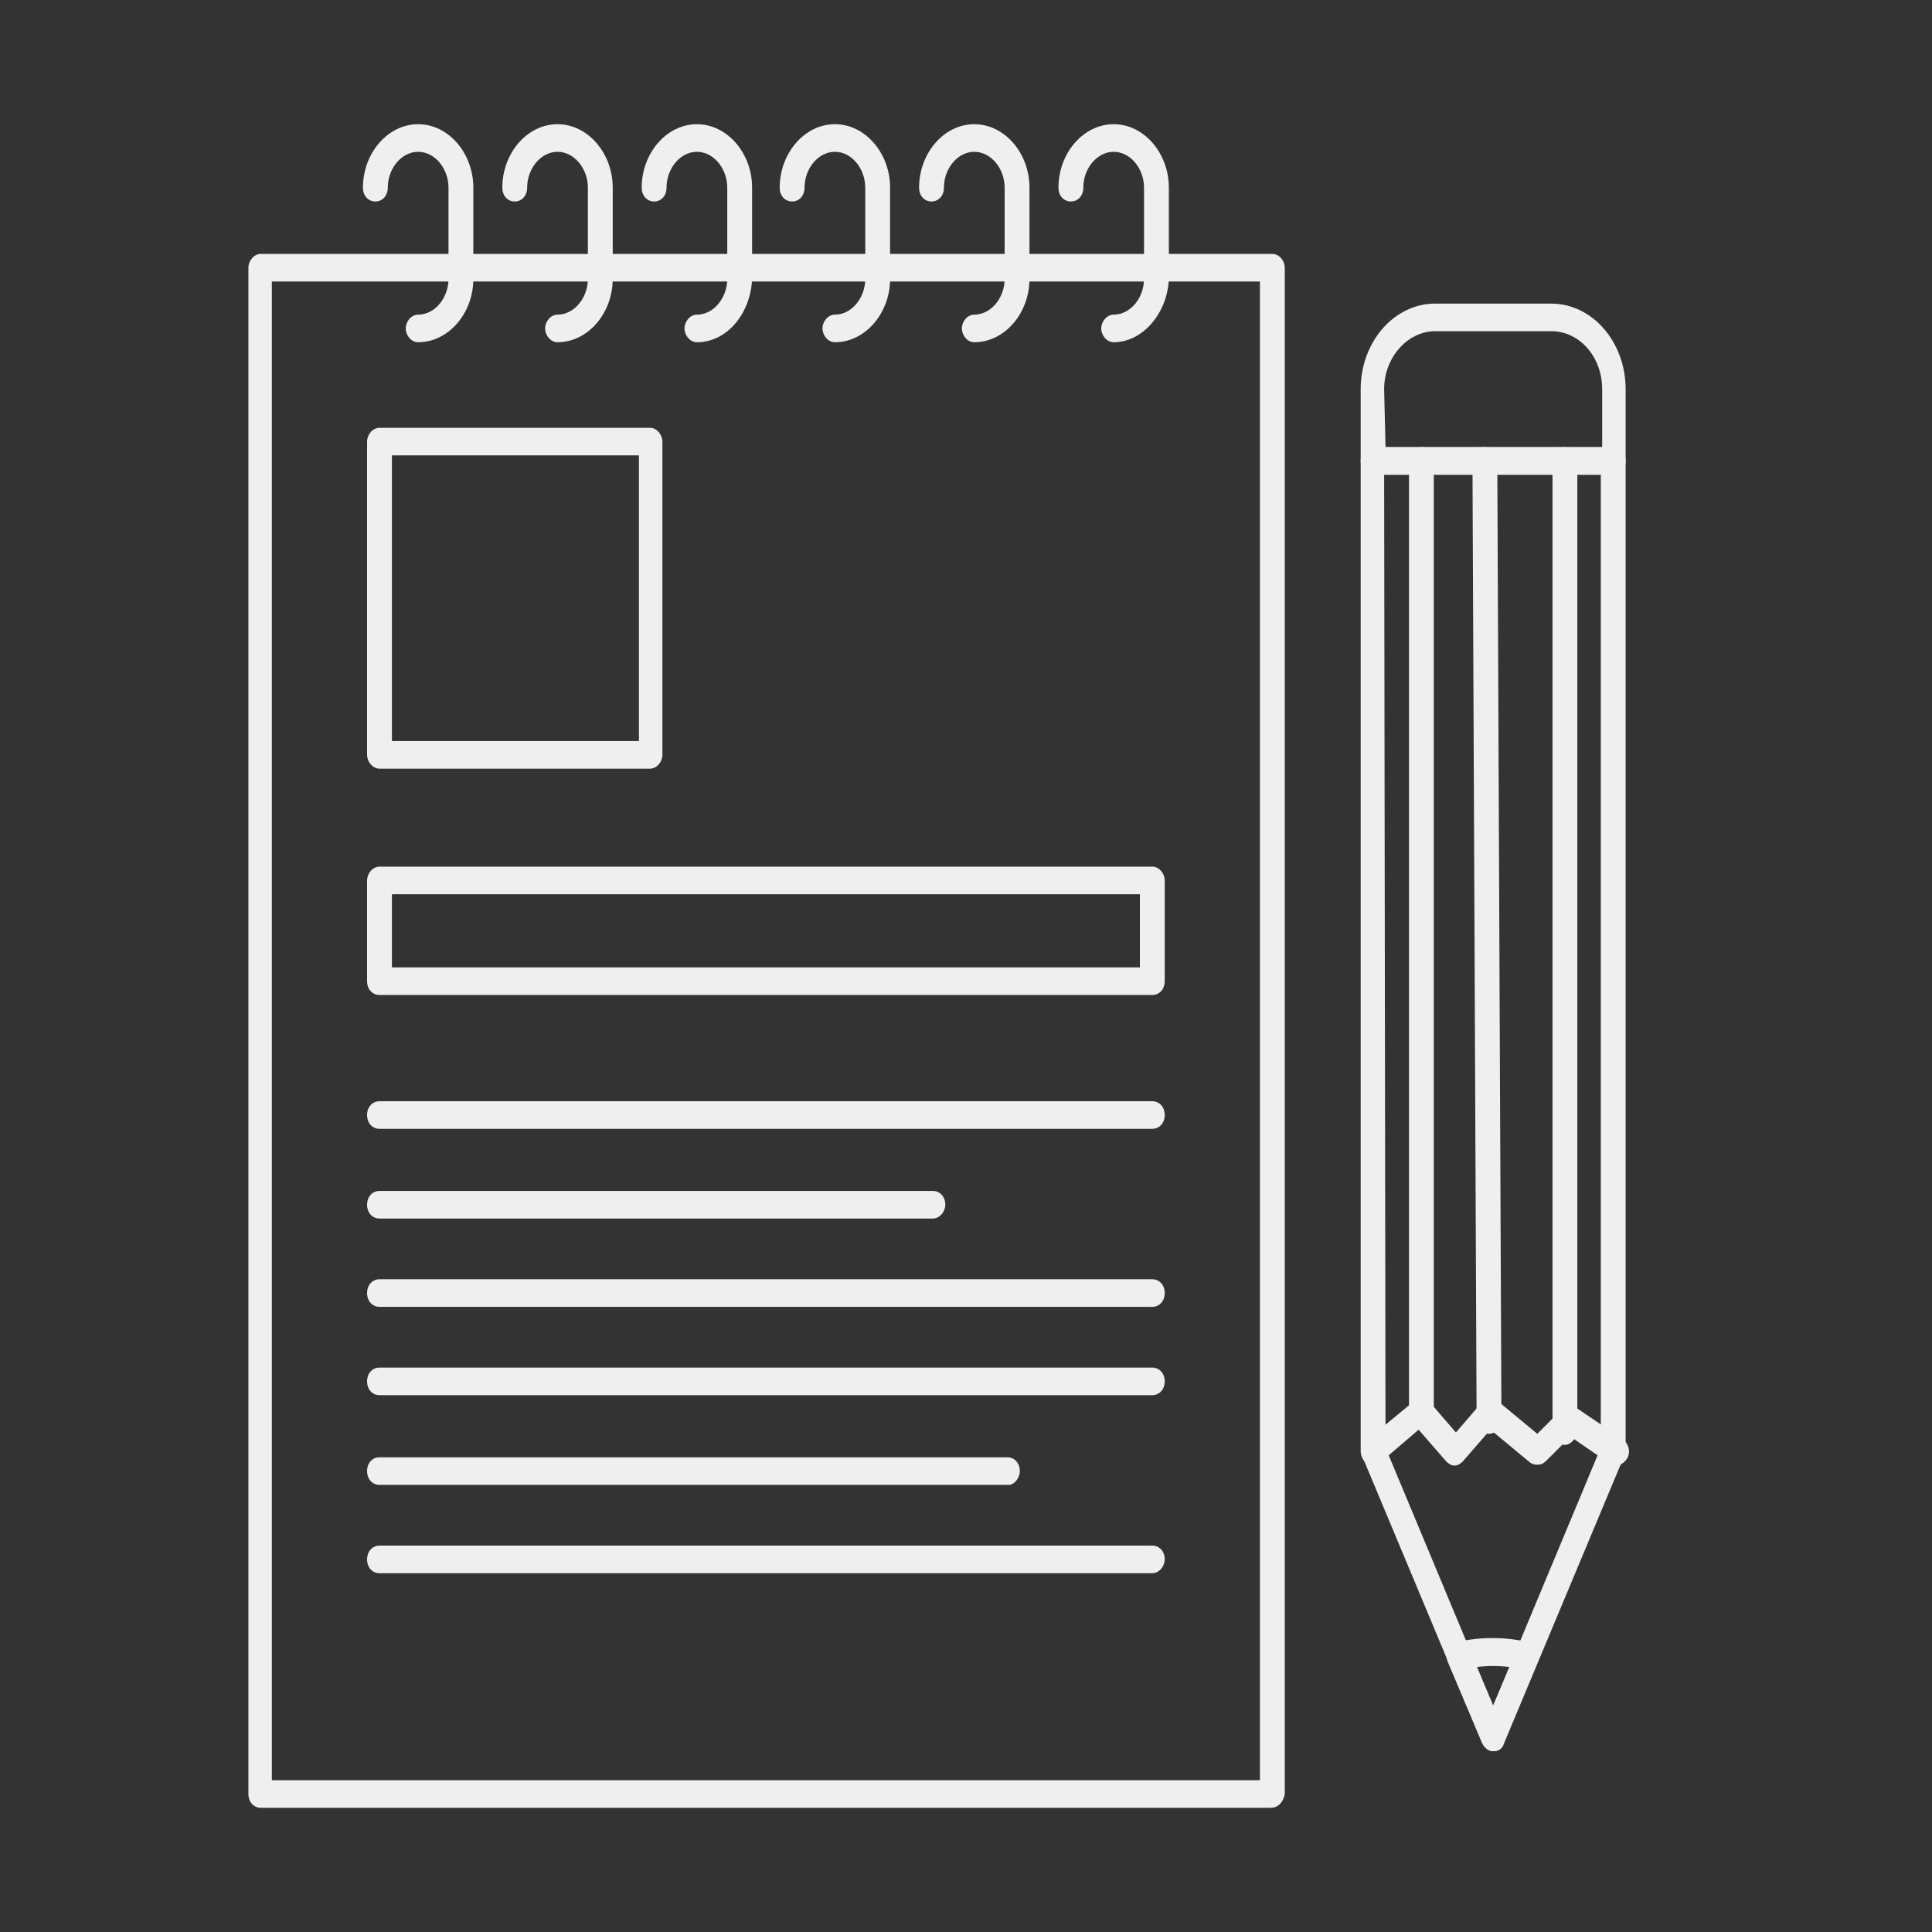 <?xml version="1.0" encoding="utf-8"?>
<!-- Generator: Adobe Illustrator 26.0.1, SVG Export Plug-In . SVG Version: 6.00 Build 0)  -->
<svg version="1.1" id="Capa_1" xmlns="http://www.w3.org/2000/svg" xmlns:xlink="http://www.w3.org/1999/xlink" x="0px" y="0px"
	 viewBox="0 0 140 140" style="enable-background:new 0 0 140 140;" xml:space="preserve">
<rect x="0" y="0" width="140" height="140" fill="#333333" stroke="none"/>
<style type="text/css">
	.st0{fill:#EFEFEF;}
</style>
<g>
	<g>
		<g>
			<path class="st0" d="M92.1,131H18.9c-0.5,0-0.9-0.4-0.9-1V19.4c0-0.5,0.4-1,0.9-1h73.3c0.5,0,0.9,0.5,0.9,1V130
				C93,130.6,92.6,131,92.1,131z M19.7,129h71.6V20.4H19.7V129z"/>
		</g>
		<g>
			<path class="st0" d="M83.5,72.1h-56c-0.5,0-0.9-0.4-0.9-1v-7.3c0-0.5,0.4-1,0.9-1h56c0.5,0,0.9,0.5,0.9,1v7.3
				C84.4,71.7,84,72.1,83.5,72.1z M28.4,70.1h54.2v-5.3H28.4V70.1z"/>
		</g>
		<g>
			<path class="st0" d="M83.5,81.8h-56c-0.5,0-0.9-0.4-0.9-1s0.4-1,0.9-1h56c0.5,0,0.9,0.4,0.9,1C84.4,81.4,84,81.8,83.5,81.8z"/>
		</g>
		<g>
			<path class="st0" d="M67.6,88.3H27.5c-0.5,0-0.9-0.4-0.9-1s0.4-1,0.9-1h40.1c0.5,0,0.9,0.4,0.9,1C68.5,87.8,68.1,88.3,67.6,88.3z
				"/>
		</g>
		<g>
			<path class="st0" d="M83.5,94.7h-56c-0.5,0-0.9-0.4-0.9-1s0.4-1,0.9-1h56c0.5,0,0.9,0.4,0.9,1S84,94.7,83.5,94.7z"/>
		</g>
		<g>
			<path class="st0" d="M83.5,101.1h-56c-0.5,0-0.9-0.4-0.9-1s0.4-1,0.9-1h56c0.5,0,0.9,0.4,0.9,1S84,101.1,83.5,101.1z"/>
		</g>
		<g>
			<path class="st0" d="M73.1,107.6H27.5c-0.5,0-0.9-0.4-0.9-1s0.4-1,0.9-1h45.5c0.5,0,0.9,0.4,0.9,1
				C73.9,107.1,73.5,107.6,73.1,107.6z"/>
		</g>
		<g>
			<path class="st0" d="M83.5,114h-56c-0.5,0-0.9-0.4-0.9-1s0.4-1,0.9-1h56c0.5,0,0.9,0.4,0.9,1C84.4,113.5,84,114,83.5,114z"/>
		</g>
		<g>
			<path class="st0" d="M47.1,55.7H27.5c-0.5,0-0.9-0.5-0.9-1V32c0-0.5,0.4-1,0.9-1h19.6c0.5,0,0.9,0.5,0.9,1v22.7
				C48,55.2,47.6,55.7,47.1,55.7z M28.4,53.7h17.9V33H28.4V53.7z"/>
		</g>
		<g>
			<path class="st0" d="M80.7,24.8c-0.5,0-0.9-0.5-0.9-1s0.4-1,0.9-1c1.2,0,2.2-1.2,2.2-2.6v-6.6c0-1.4-1-2.6-2.2-2.6
				s-2.2,1.2-2.2,2.6c0,0.6-0.4,1-0.9,1s-0.9-0.4-0.9-1c0-2.5,1.8-4.6,4-4.6s4,2.1,4,4.6v6.6C84.6,22.7,82.8,24.8,80.7,24.8z
				 M70.6,24.8c-0.5,0-0.9-0.5-0.9-1s0.4-1,0.9-1c1.2,0,2.2-1.2,2.2-2.6v-6.6c0-1.4-1-2.6-2.2-2.6s-2.2,1.2-2.2,2.6
				c0,0.6-0.4,1-0.9,1s-0.9-0.4-0.9-1c0-2.5,1.8-4.6,4-4.6s4,2.1,4,4.6v6.6C74.6,22.7,72.8,24.8,70.6,24.8z M60.5,24.8
				c-0.5,0-0.9-0.5-0.9-1s0.4-1,0.9-1c1.2,0,2.2-1.2,2.2-2.6v-6.6c0-1.4-1-2.6-2.2-2.6s-2.2,1.2-2.2,2.6c0,0.6-0.4,1-0.9,1
				s-0.9-0.4-0.9-1c0-2.5,1.8-4.6,4-4.6c2.2,0,4,2.1,4,4.6v6.6C64.5,22.7,62.7,24.8,60.5,24.8z M50.5,24.8c-0.5,0-0.9-0.5-0.9-1
				s0.4-1,0.9-1c1.2,0,2.2-1.2,2.2-2.6v-6.6c0-1.4-1-2.6-2.2-2.6s-2.2,1.2-2.2,2.6c0,0.6-0.4,1-0.9,1s-0.9-0.4-0.9-1
				c0-2.5,1.8-4.6,4-4.6c2.2,0,4,2.1,4,4.6v6.6C54.4,22.7,52.7,24.8,50.5,24.8z M40.4,24.8c-0.5,0-0.9-0.5-0.9-1s0.4-1,0.9-1
				c1.2,0,2.2-1.2,2.2-2.6v-6.6c0-1.4-1-2.6-2.2-2.6s-2.2,1.2-2.2,2.6c0,0.6-0.4,1-0.9,1s-0.9-0.4-0.9-1c0-2.5,1.8-4.6,4-4.6
				s4,2.1,4,4.6v6.6C44.4,22.7,42.6,24.8,40.4,24.8z M30.3,24.8c-0.5,0-0.9-0.5-0.9-1s0.4-1,0.9-1c1.2,0,2.2-1.2,2.2-2.6v-6.6
				c0-1.4-1-2.6-2.2-2.6c-1.2,0-2.2,1.2-2.2,2.6c0,0.6-0.4,1-0.9,1s-0.9-0.4-0.9-1c0-2.5,1.8-4.6,4-4.6s4,2.1,4,4.6v6.6
				C34.3,22.7,32.5,24.8,30.3,24.8z"/>
		</g>
		<g>
			<path class="st0" d="M108.2,126.9L108.2,126.9c-0.3,0-0.6-0.2-0.8-0.6l-8.7-20.8c-0.1-0.1-0.1-0.3-0.1-0.4V33.4
				c0-0.5,0.4-1,0.9-1h17.4c0.5,0,0.9,0.5,0.9,1v71.7c0,0.2,0,0.3-0.1,0.4l-8.7,20.8C108.9,126.7,108.6,126.9,108.2,126.9z
				 M100.4,104.9l7.8,18.7l7.8-18.7V34.4h-15.7L100.4,104.9L100.4,104.9z"/>
		</g>
		<g>
			<path class="st0" d="M108.2,126.9L108.2,126.9c-0.3,0-0.6-0.2-0.8-0.6l-2.5-5.9c-0.1-0.3-0.1-0.6,0-0.9s0.3-0.5,0.6-0.5
				c1.8-0.4,3.5-0.4,5.3,0c0.3,0.1,0.5,0.3,0.6,0.5c0.1,0.3,0.1,0.6,0,0.9l-2.5,5.9C108.9,126.7,108.6,126.9,108.2,126.9z
				 M107,120.8l1.2,2.8l1.2-2.8C108.6,120.7,107.8,120.7,107,120.8z"/>
		</g>
		<g>
			<path class="st0" d="M117.1,106.2c-0.2,0-0.3-0.1-0.4-0.1l-2.9-2l-1.8,1.8c-0.3,0.3-0.8,0.3-1.1,0.1l-2.9-2.4l-2,2.3
				c-0.2,0.2-0.4,0.3-0.6,0.3l0,0c-0.2,0-0.4-0.1-0.6-0.3l-2-2.3L100,106c-0.4,0.3-0.9,0.2-1.2-0.2c-0.3-0.4-0.2-1.1,0.2-1.4
				l3.5-2.9c0.3-0.3,0.8-0.2,1.1,0.1l1.9,2.2l1.9-2.2c0.3-0.3,0.8-0.4,1.1-0.1l2.9,2.4l1.8-1.8c0.3-0.3,0.7-0.3,1-0.1l3.4,2.3
				c0.4,0.3,0.6,0.9,0.3,1.4C117.7,106,117.4,106.2,117.1,106.2z"/>
		</g>
		<g>
			<path class="st0" d="M103,103.6c-0.5,0-0.9-0.4-0.9-1V33.4c0-0.5,0.4-1,0.9-1s0.9,0.5,0.9,1v69.1
				C103.9,103.1,103.5,103.6,103,103.6z"/>
		</g>
		<g>
			<path class="st0" d="M107.9,103.9c-0.5,0-0.9-0.4-0.9-1l-0.3-69.5c0-0.5,0.4-1,0.9-1l0,0c0.5,0,0.9,0.5,0.9,1l0.3,69.5
				C108.8,103.4,108.4,103.9,107.9,103.9L107.9,103.9z"/>
		</g>
		<g>
			<path class="st0" d="M113.4,104.7c-0.5,0-0.9-0.4-0.9-1V33.4c0-0.5,0.4-1,0.9-1s0.9,0.5,0.9,1v70.3
				C114.2,104.3,113.8,104.7,113.4,104.7z"/>
		</g>
		<g>
			<path class="st0" d="M116.9,34.4H99.5c-0.5,0-0.9-0.5-0.9-1v-5.2c0-3.4,2.4-6.2,5.4-6.2h8.4c3,0,5.4,2.8,5.4,6.2v5.2
				C117.8,34,117.4,34.4,116.9,34.4z M100.4,32.4h15.7v-4.2c0-2.3-1.6-4.2-3.7-4.2H104c-2,0-3.7,1.9-3.7,4.2L100.4,32.4L100.4,32.4z
				"/>
		</g>
	</g>
</g>
</svg>
